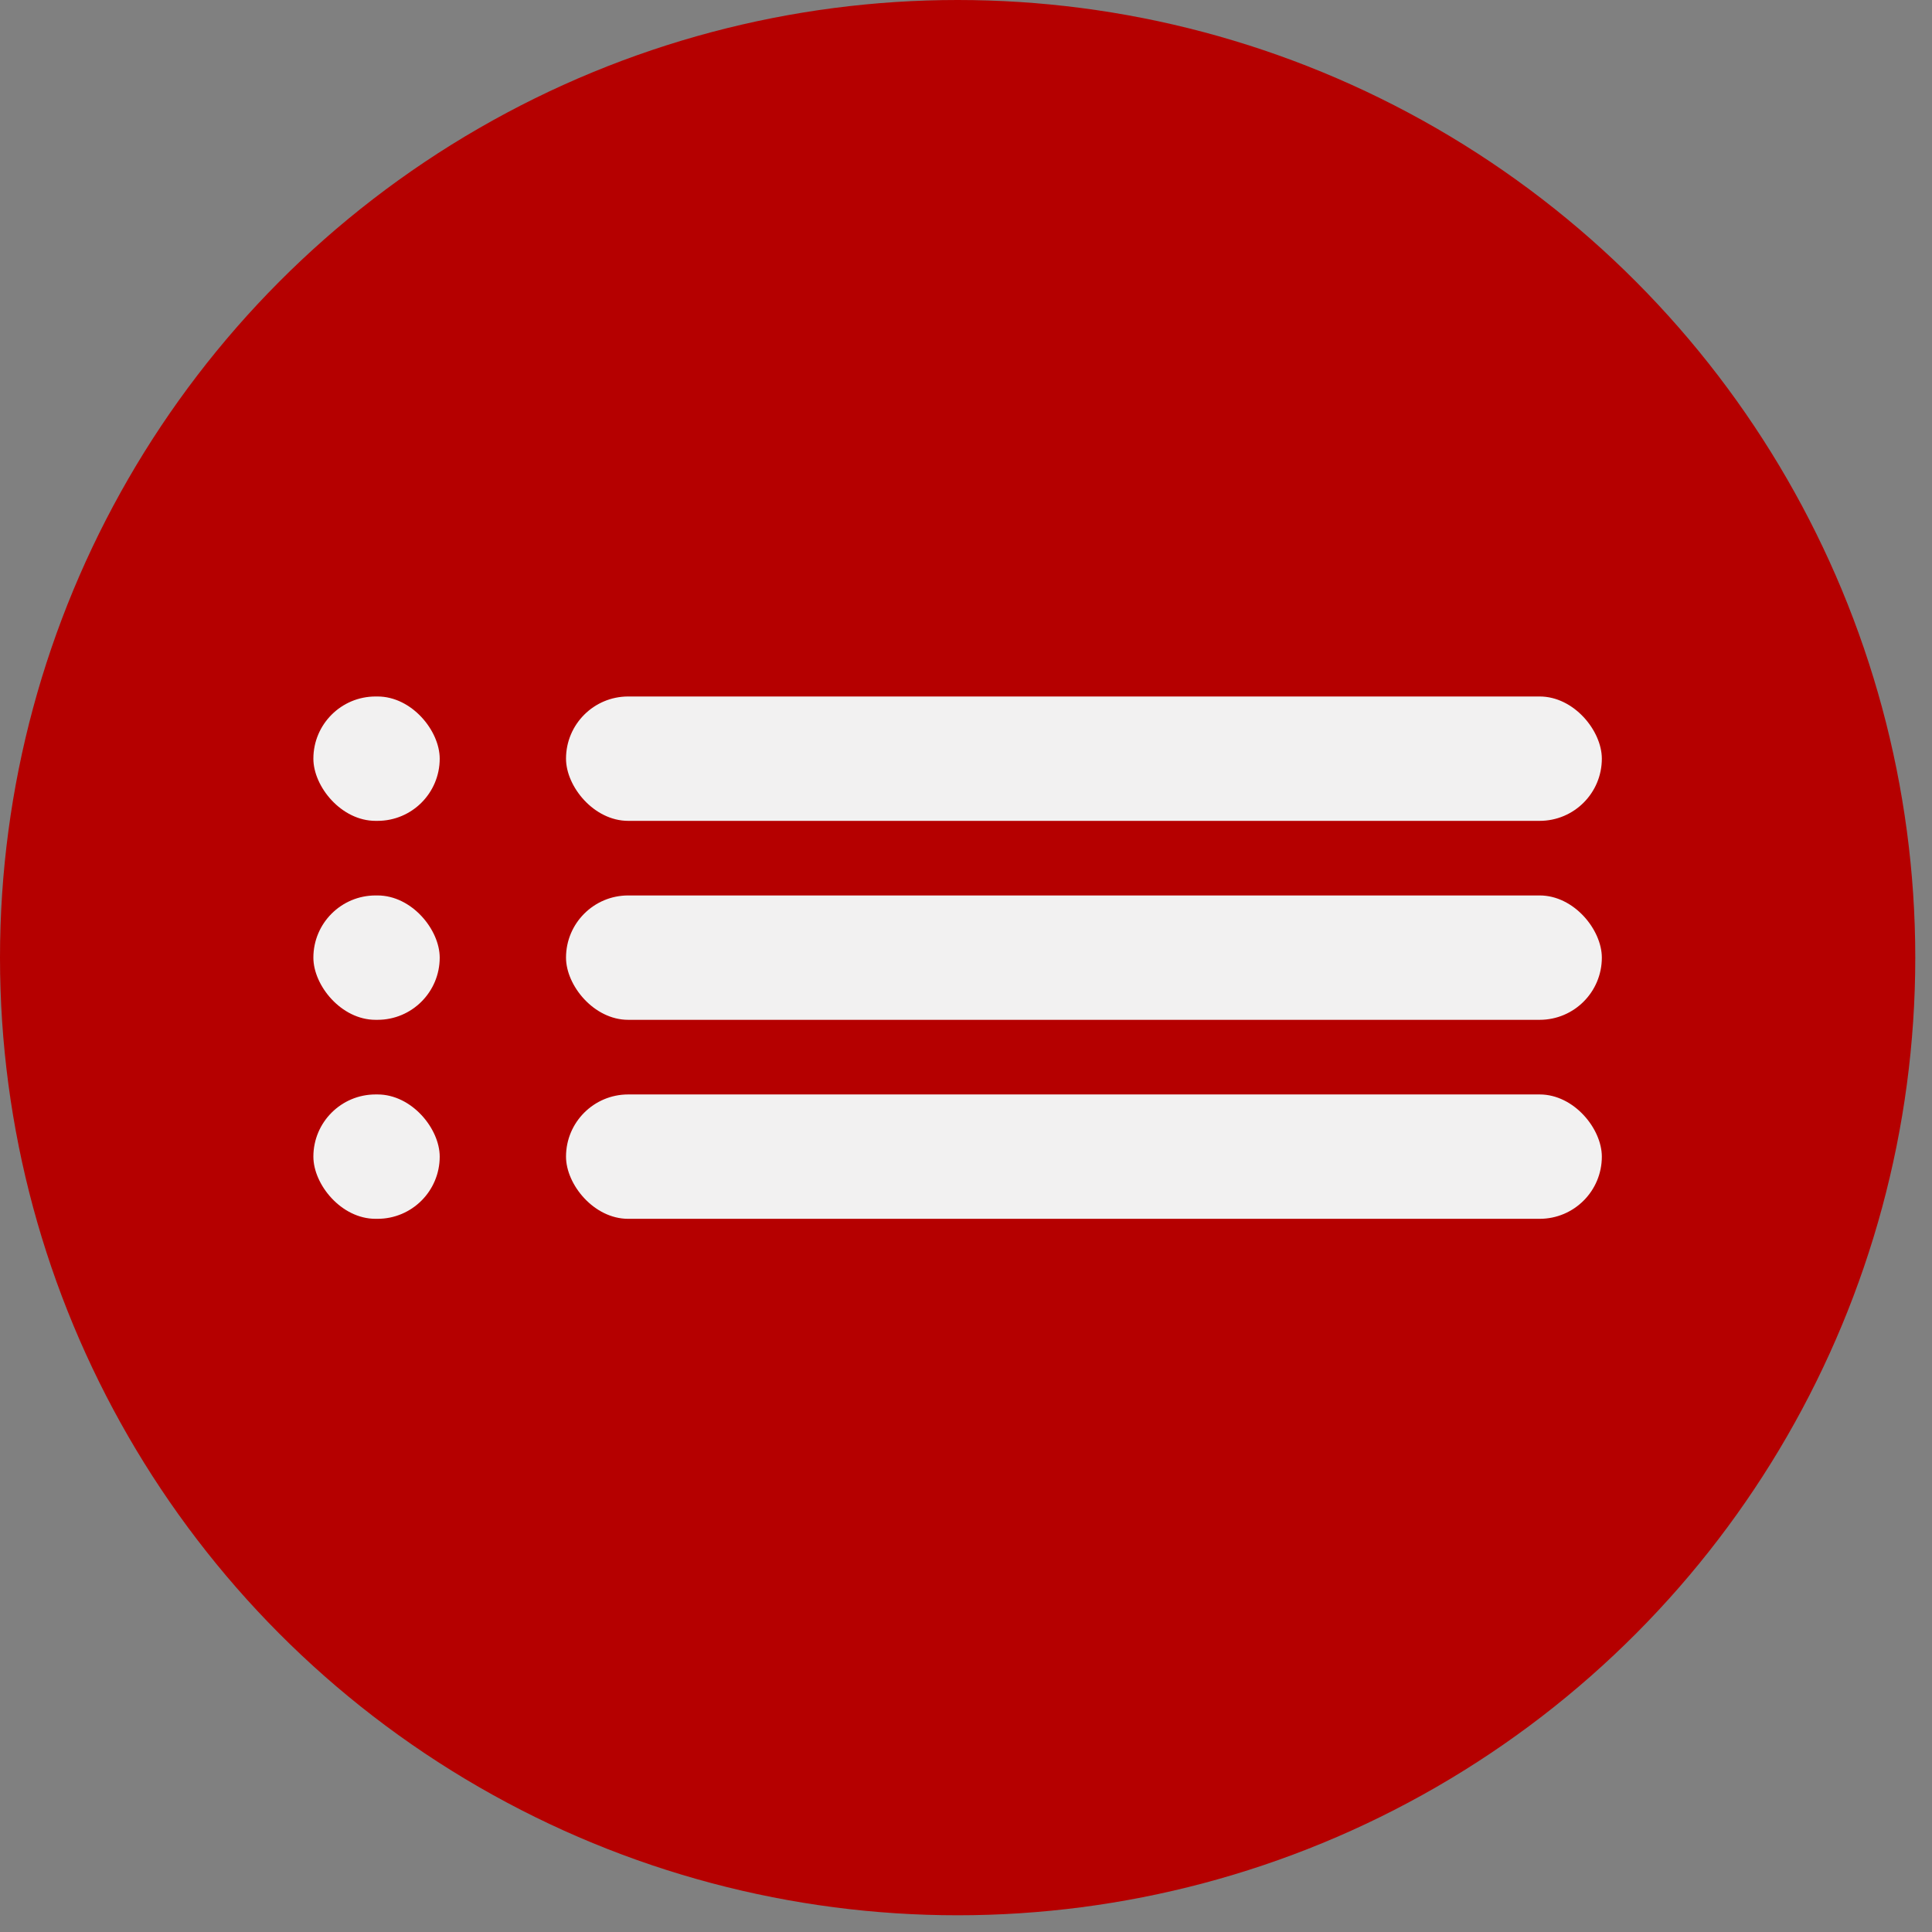 <svg width="64" height="64" viewBox="0 0 64 64" fill="none" xmlns="http://www.w3.org/2000/svg">
<rect x="0" y="0" width="64" height="64" fill="#808080" stroke="none"/>
<circle cx="31.723" cy="31.723" r="31.723" fill="#B50000"/>
<rect x="18.75" y="23.072" width="34.313" height="4.12" rx="2.06" fill="#F2F1F1"/>
<rect x="18.75" y="29.663" width="34.313" height="4.12" rx="2.06" fill="#F2F1F1"/>
<rect x="18.75" y="36.255" width="34.313" height="4.12" rx="2.06" fill="#F2F1F1"/>
<rect x="10.381" y="23.072" width="4.185" height="4.12" rx="2.06" fill="#F2F1F1"/>
<rect x="10.381" y="29.663" width="4.185" height="4.12" rx="2.06" fill="#F2F1F1"/>
<rect x="10.381" y="36.255" width="4.185" height="4.12" rx="2.06" fill="#F2F1F1"/>
</svg>
